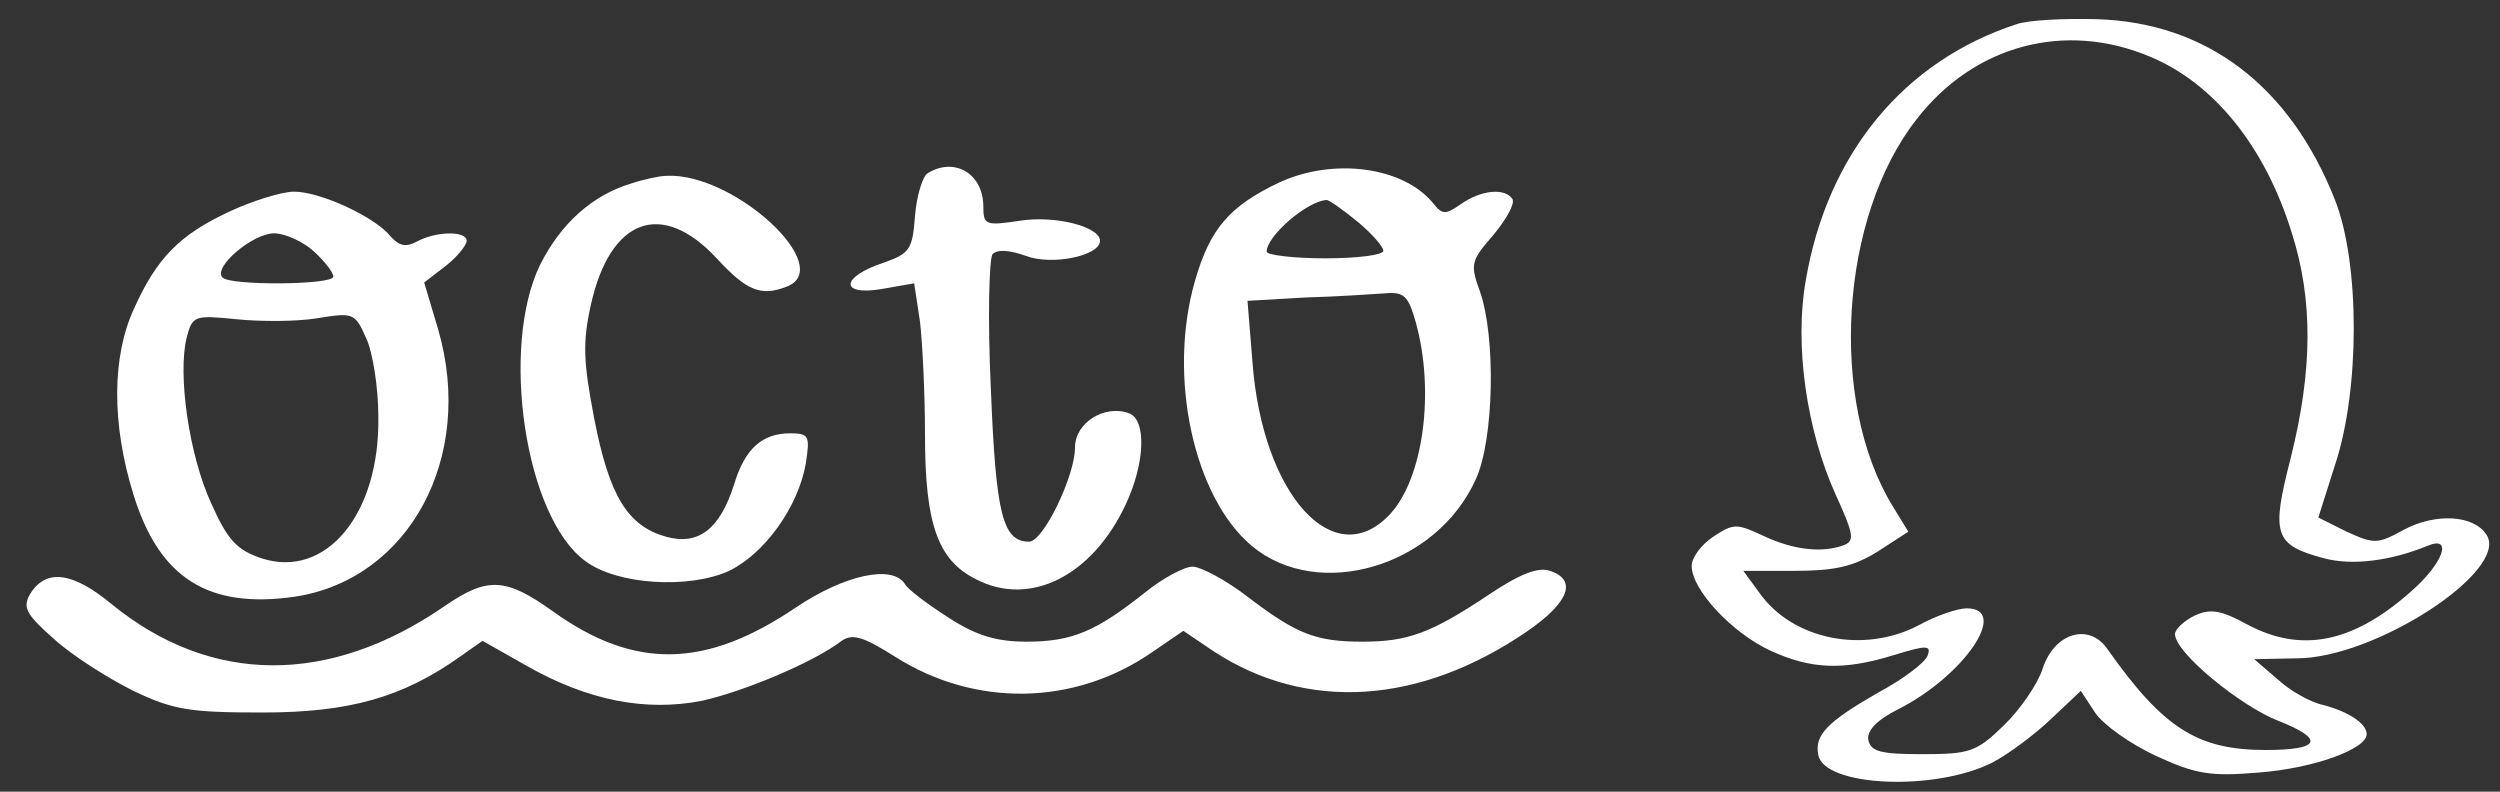 <?xml version="1.0" standalone="no"?>
<!DOCTYPE svg PUBLIC "-//W3C//DTD SVG 20010904//EN"
 "http://www.w3.org/TR/2001/REC-SVG-20010904/DTD/svg10.dtd">
<svg version="1.0" xmlns="http://www.w3.org/2000/svg"
 width="300pt" height="95pt" viewBox="0 0 300 95"
 preserveAspectRatio="xMidYMid meet">

<rect x="0" y="0" width="300" height="95" fill="#333333" stroke="none"/>

<g transform="translate(0,95) scale(0.1,-0.1)"
fill="#ffffff" stroke="none">
<path d="M2420 921 c-135 -44 -227 -155 -253 -307 -14 -78 1 -181 36 -258 21
-46 23 -55 10 -60 -26 -10 -61 -6 -97 11 -32 15 -36 15 -60 -1 -14 -9 -26 -25
-26 -35 0 -29 49 -81 95 -102 48 -22 87 -24 148 -5 39 12 45 12 40 -1 -3 -8
-29 -28 -59 -44 -61 -35 -77 -51 -72 -75 7 -38 140 -44 209 -9 19 10 50 33 70
52 l36 34 17 -26 c10 -15 43 -38 73 -52 48 -22 65 -25 124 -20 65 5 129 28
129 46 0 13 -22 27 -52 35 -15 3 -40 17 -55 31 l-28 24 51 1 c94 0 255 105
228 148 -15 24 -61 27 -100 6 -31 -17 -35 -17 -68 -2 l-34 17 20 63 c30 90 30
242 0 318 -54 137 -154 213 -286 217 -39 1 -82 -1 -96 -6z m160 -39 c77 -32
138 -108 170 -211 26 -81 25 -166 -1 -270 -24 -93 -20 -105 40 -121 34 -9 80
-3 124 15 31 13 19 -21 -20 -55 -70 -62 -132 -74 -197 -39 -31 17 -44 19 -63
10 -12 -6 -23 -16 -23 -22 0 -22 78 -86 124 -104 56 -22 51 -35 -15 -35 -82 0
-123 26 -190 121 -22 32 -64 20 -78 -24 -6 -18 -27 -49 -47 -68 -32 -31 -40
-34 -97 -34 -50 0 -62 3 -65 17 -2 11 10 24 36 37 79 40 134 121 82 121 -11 0
-37 -9 -57 -20 -66 -35 -152 -18 -192 39 l-19 26 62 0 c47 0 70 5 99 23 l37
24 -19 31 c-77 126 -63 347 29 464 69 89 178 118 280 75z"/>
<path d="M1113 742 c-6 -4 -13 -27 -15 -51 -3 -40 -6 -45 -37 -56 -52 -17 -54
-40 -4 -32 l40 7 7 -46 c3 -26 6 -87 6 -136 0 -106 15 -150 61 -173 65 -34
140 4 180 90 23 49 25 101 4 109 -29 11 -65 -11 -65 -41 0 -34 -38 -113 -55
-113 -32 0 -40 33 -46 184 -4 84 -2 155 2 161 6 6 20 5 40 -2 31 -12 89 0 89
18 0 17 -54 31 -97 24 -40 -6 -43 -5 -43 17 0 40 -35 60 -67 40z"/>
<path d="M1535 731 c-59 -28 -83 -55 -101 -118 -33 -114 -2 -259 68 -318 80
-67 222 -25 269 80 22 48 24 171 5 225 -12 33 -11 37 16 68 15 18 26 37 23 43
-9 14 -38 11 -62 -6 -19 -13 -22 -13 -34 2 -36 43 -119 54 -184 24z m94 -47
c17 -14 31 -30 31 -35 0 -5 -31 -9 -70 -9 -38 0 -70 4 -70 8 0 19 49 61 72 62
3 0 20 -12 37 -26z m70 -121 c23 -83 9 -187 -31 -230 -67 -72 -153 23 -165
182 l-6 74 69 4 c38 1 81 4 96 5 23 2 28 -3 37 -35z"/>
<path d="M758 730 c-47 -14 -85 -48 -110 -98 -48 -99 -18 -302 54 -355 38 -29
125 -34 173 -12 43 21 83 77 92 129 5 33 4 36 -19 36 -33 0 -54 -18 -67 -61
-17 -54 -43 -74 -82 -63 -46 13 -68 49 -86 142 -13 68 -14 91 -4 136 23 104
85 127 151 56 36 -39 53 -46 84 -34 60 23 -63 137 -144 133 -8 0 -27 -4 -42
-9z"/>
<path d="M275 696 c-60 -28 -87 -56 -114 -116 -27 -58 -27 -139 -1 -223 31
-101 90 -138 194 -123 137 21 216 167 172 320 l-17 57 26 20 c14 11 25 25 25
30 0 12 -36 12 -60 -1 -13 -7 -21 -5 -31 6 -19 24 -85 54 -116 54 -15 0 -50
-11 -78 -24z m102 -48 c13 -12 23 -25 23 -30 0 -10 -124 -11 -133 -1 -12 12
36 53 62 53 13 0 35 -10 48 -22z m77 -198 c2 -117 -63 -195 -140 -170 -30 10
-41 22 -61 67 -26 57 -40 153 -29 198 7 26 9 27 59 22 29 -3 72 -3 97 1 43 7
46 7 59 -23 8 -16 15 -59 15 -95z"/>
<path d="M1374 239 c-59 -47 -88 -59 -142 -59 -36 0 -60 7 -94 29 -25 16 -49
34 -52 40 -15 24 -73 11 -131 -28 -108 -73 -193 -75 -291 -5 -57 41 -79 42
-130 7 -139 -96 -281 -95 -400 2 -47 39 -79 43 -98 12 -9 -16 -5 -24 29 -54
22 -20 65 -47 95 -62 48 -23 68 -26 155 -26 104 0 168 18 237 67 l27 19 53
-30 c74 -42 143 -55 210 -42 50 11 134 46 168 72 13 9 26 5 64 -19 96 -61 215
-59 308 5 l38 26 37 -25 c111 -72 246 -64 375 24 51 35 61 62 28 73 -14 5 -37
-4 -74 -29 -69 -46 -97 -56 -151 -56 -56 0 -79 9 -138 54 -26 20 -56 36 -66
36 -10 0 -36 -14 -57 -31z"/>
</g>
</svg>
